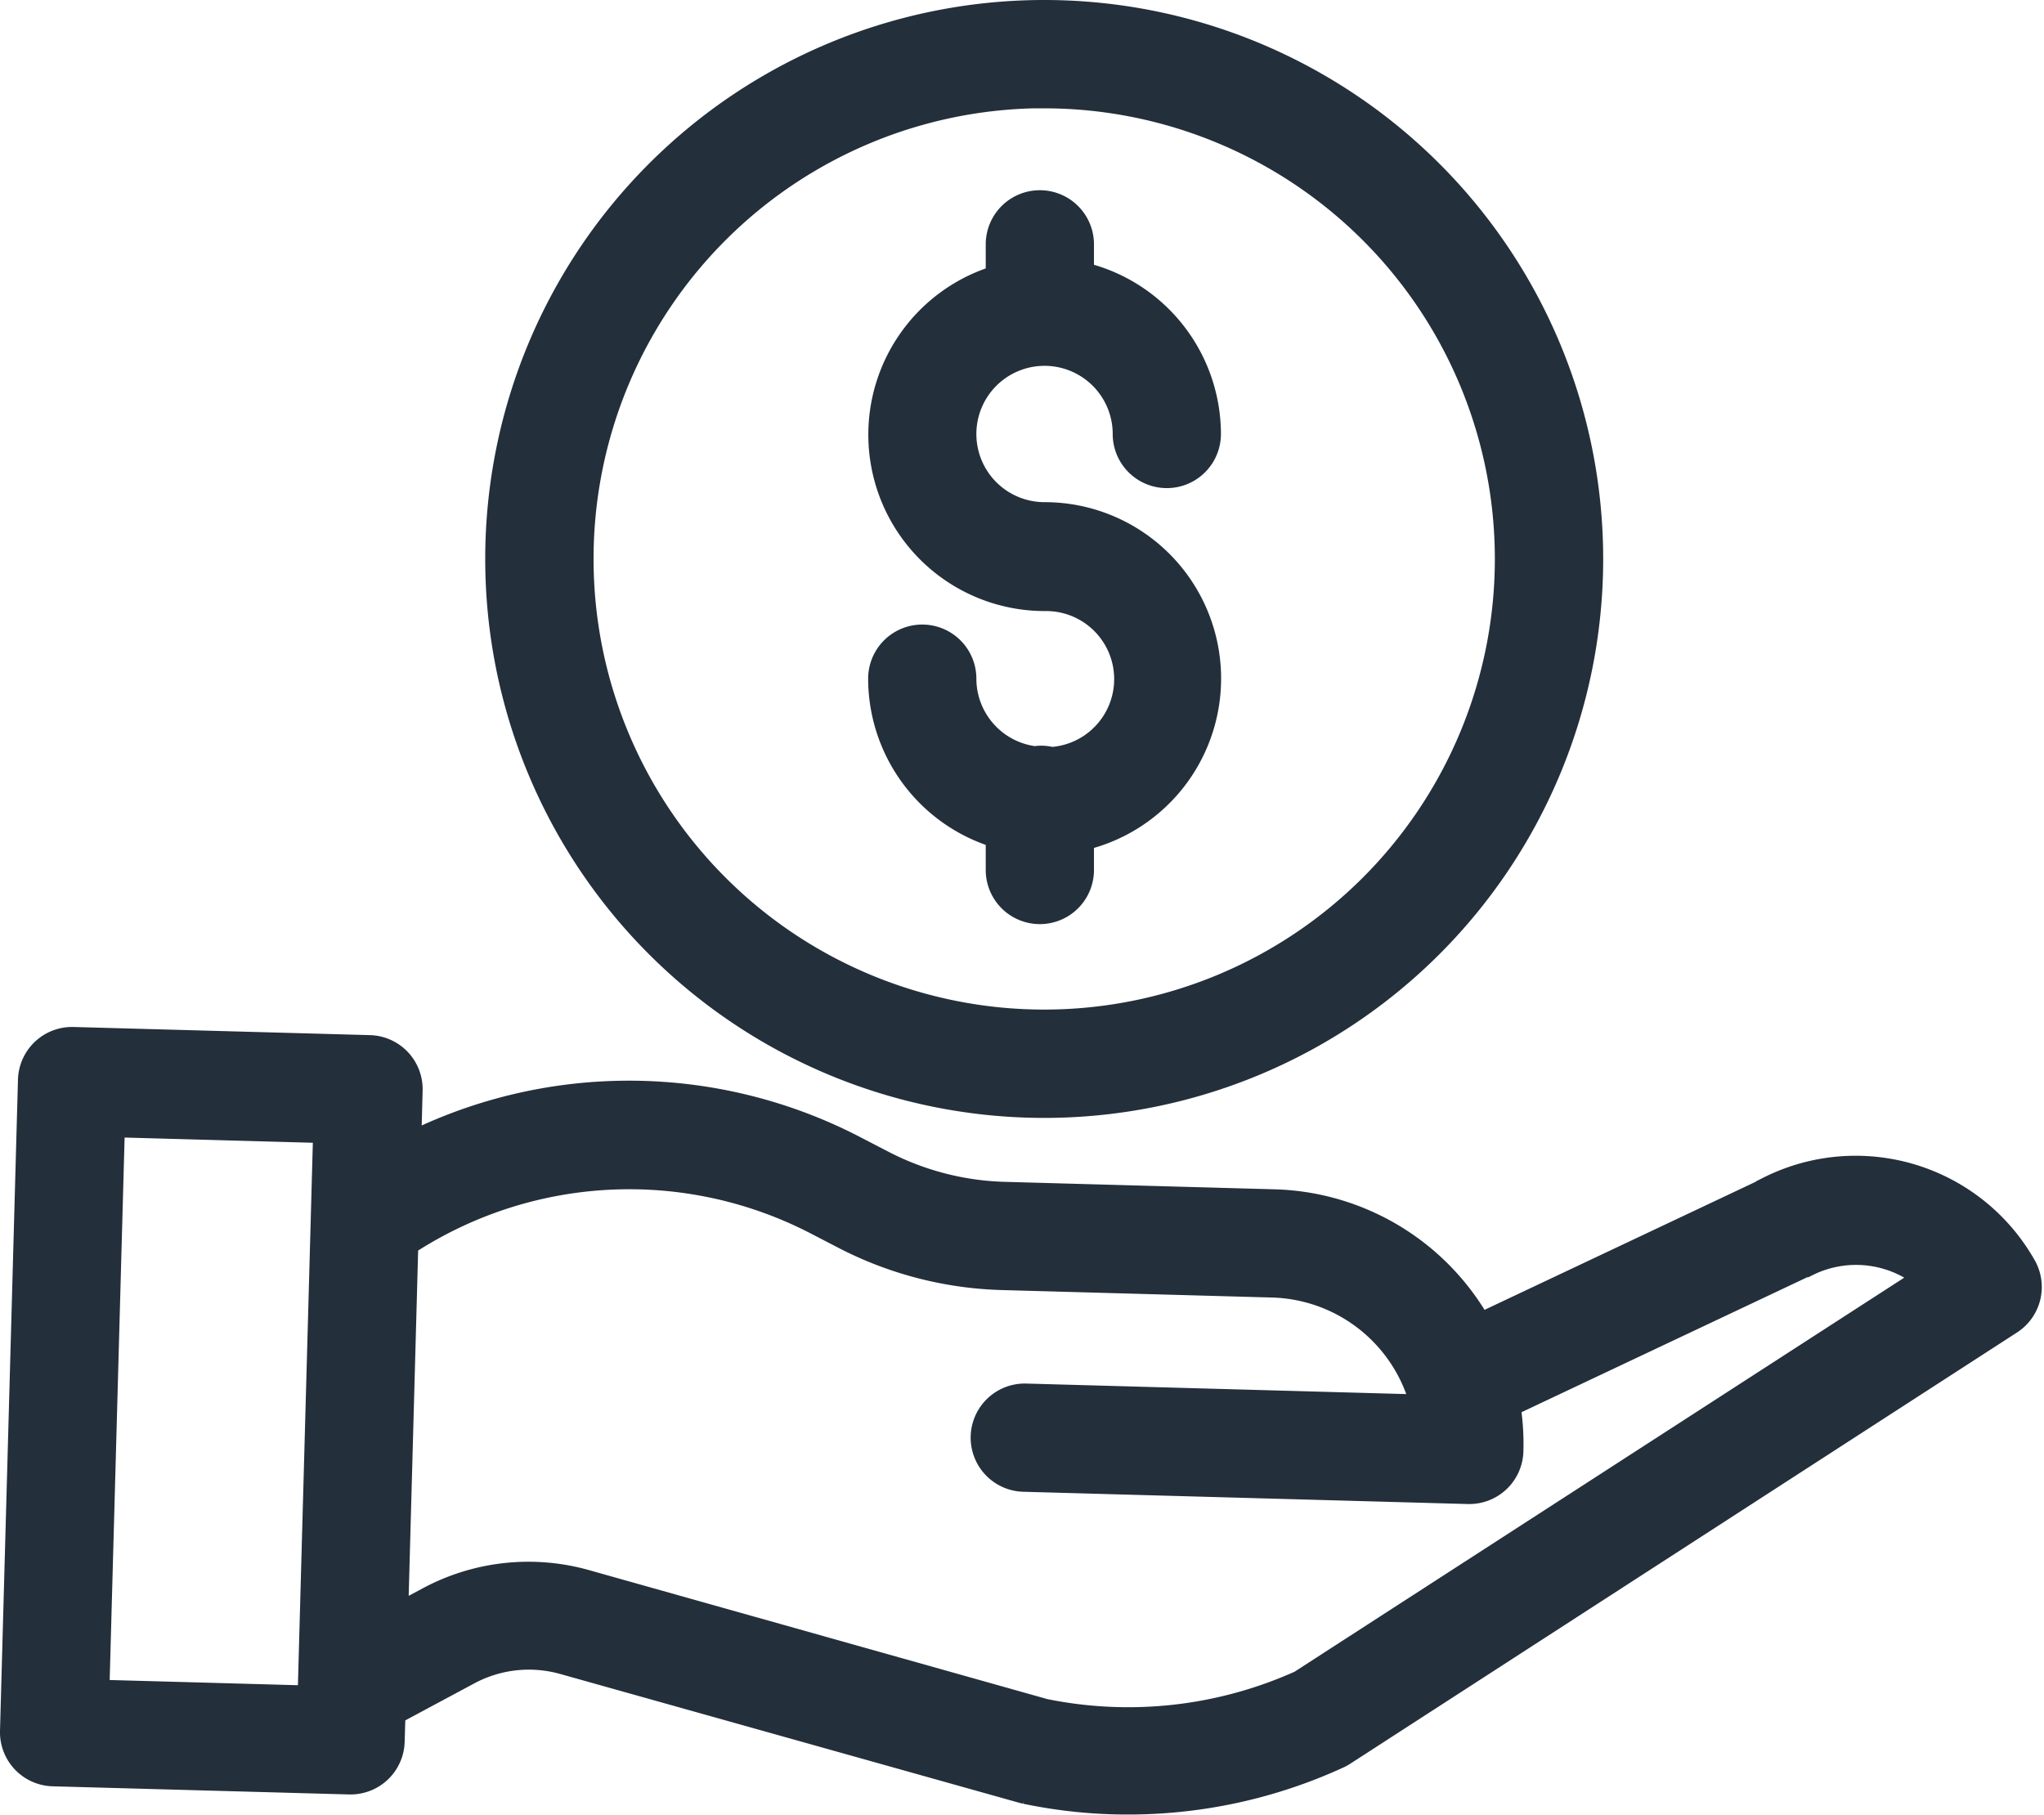<svg xmlns="http://www.w3.org/2000/svg" width="18.32" height="16.269" viewBox="0 0 18.32 16.269">
  <g id="commission_black" transform="translate(-0.21 -4.316)">
    <path id="Path_1537" data-name="Path 1537" d="M187.5,151.992a.319.319,0,0,0-.115,0,.762.762,0,0,1-.674-.756.335.335,0,0,0-.67,0,1.434,1.434,0,0,0,1.054,1.38v.335a.335.335,0,1,0,.67,0v-.315a1.431,1.431,0,0,0-.293-2.832.761.761,0,1,1,.761-.761.335.335,0,1,0,.67,0,1.434,1.434,0,0,0-1.138-1.4v-.3a.335.335,0,0,0-.67,0v.326a1.431,1.431,0,0,0,.377,2.811.76.76,0,0,1,.028,1.52Zm0,0" transform="translate(-177.9 -140.837)" fill="#232f3b" stroke="#232f3b" stroke-width="0.3"/>
    <path id="Path_1538" data-name="Path 1538" d="M104.195,111.352a4.86,4.86,0,1,0,4.86-4.86A4.86,4.86,0,0,0,104.195,111.352Zm4.86-4.189a4.189,4.189,0,1,1-4.189,4.189A4.189,4.189,0,0,1,109.055,107.162Zm0,0" transform="translate(-99.486 -102.026)" fill="#232f3b" stroke="#232f3b" stroke-width="0.3"/>
    <path id="Path_1539" data-name="Path 1539" d="M16.08,327.691l-2.625,1.24a2.138,2.138,0,0,0-1.823-1.125l-2.423-.067a2.559,2.559,0,0,1-1.1-.284l-.247-.128a4.349,4.349,0,0,0-4.029,0l.015-.559a.335.335,0,0,0-.326-.344l-2.657-.073a.335.335,0,0,0-.344.326L.36,332.513a.335.335,0,0,0,.326.344l2.657.073h.009a.335.335,0,0,0,.335-.326l.008-.279.69-.37a1.185,1.185,0,0,1,.884-.1l4.123,1.157.022.005a4.409,4.409,0,0,0,.906.093,4.471,4.471,0,0,0,1.868-.408.31.31,0,0,0,.042-.023l5.977-3.866a.335.335,0,0,0,.11-.446,1.693,1.693,0,0,0-2.236-.681ZM1.039,332.2l.142-5.162,1.987.055-.142,5.162Zm10.846-.088a3.8,3.8,0,0,1-2.324.259L5.45,331.214a1.853,1.853,0,0,0-1.381.151l-.353.189.094-3.432a3.684,3.684,0,0,1,3.742-.2l.247.128a3.236,3.236,0,0,0,1.391.359l2.424.067a1.47,1.47,0,0,1,1.4,1.171l-3.61-.1a.335.335,0,1,0-.018.67l3.984.11h.009a.335.335,0,0,0,.335-.326,2.127,2.127,0,0,0-.032-.435l2.693-1.272.008,0a1.024,1.024,0,0,1,1.158.162Zm0,0" transform="translate(0 -312.68)" fill="#232f3b" stroke="#232f3b" stroke-width="0.3"/>
  </g>
</svg>
